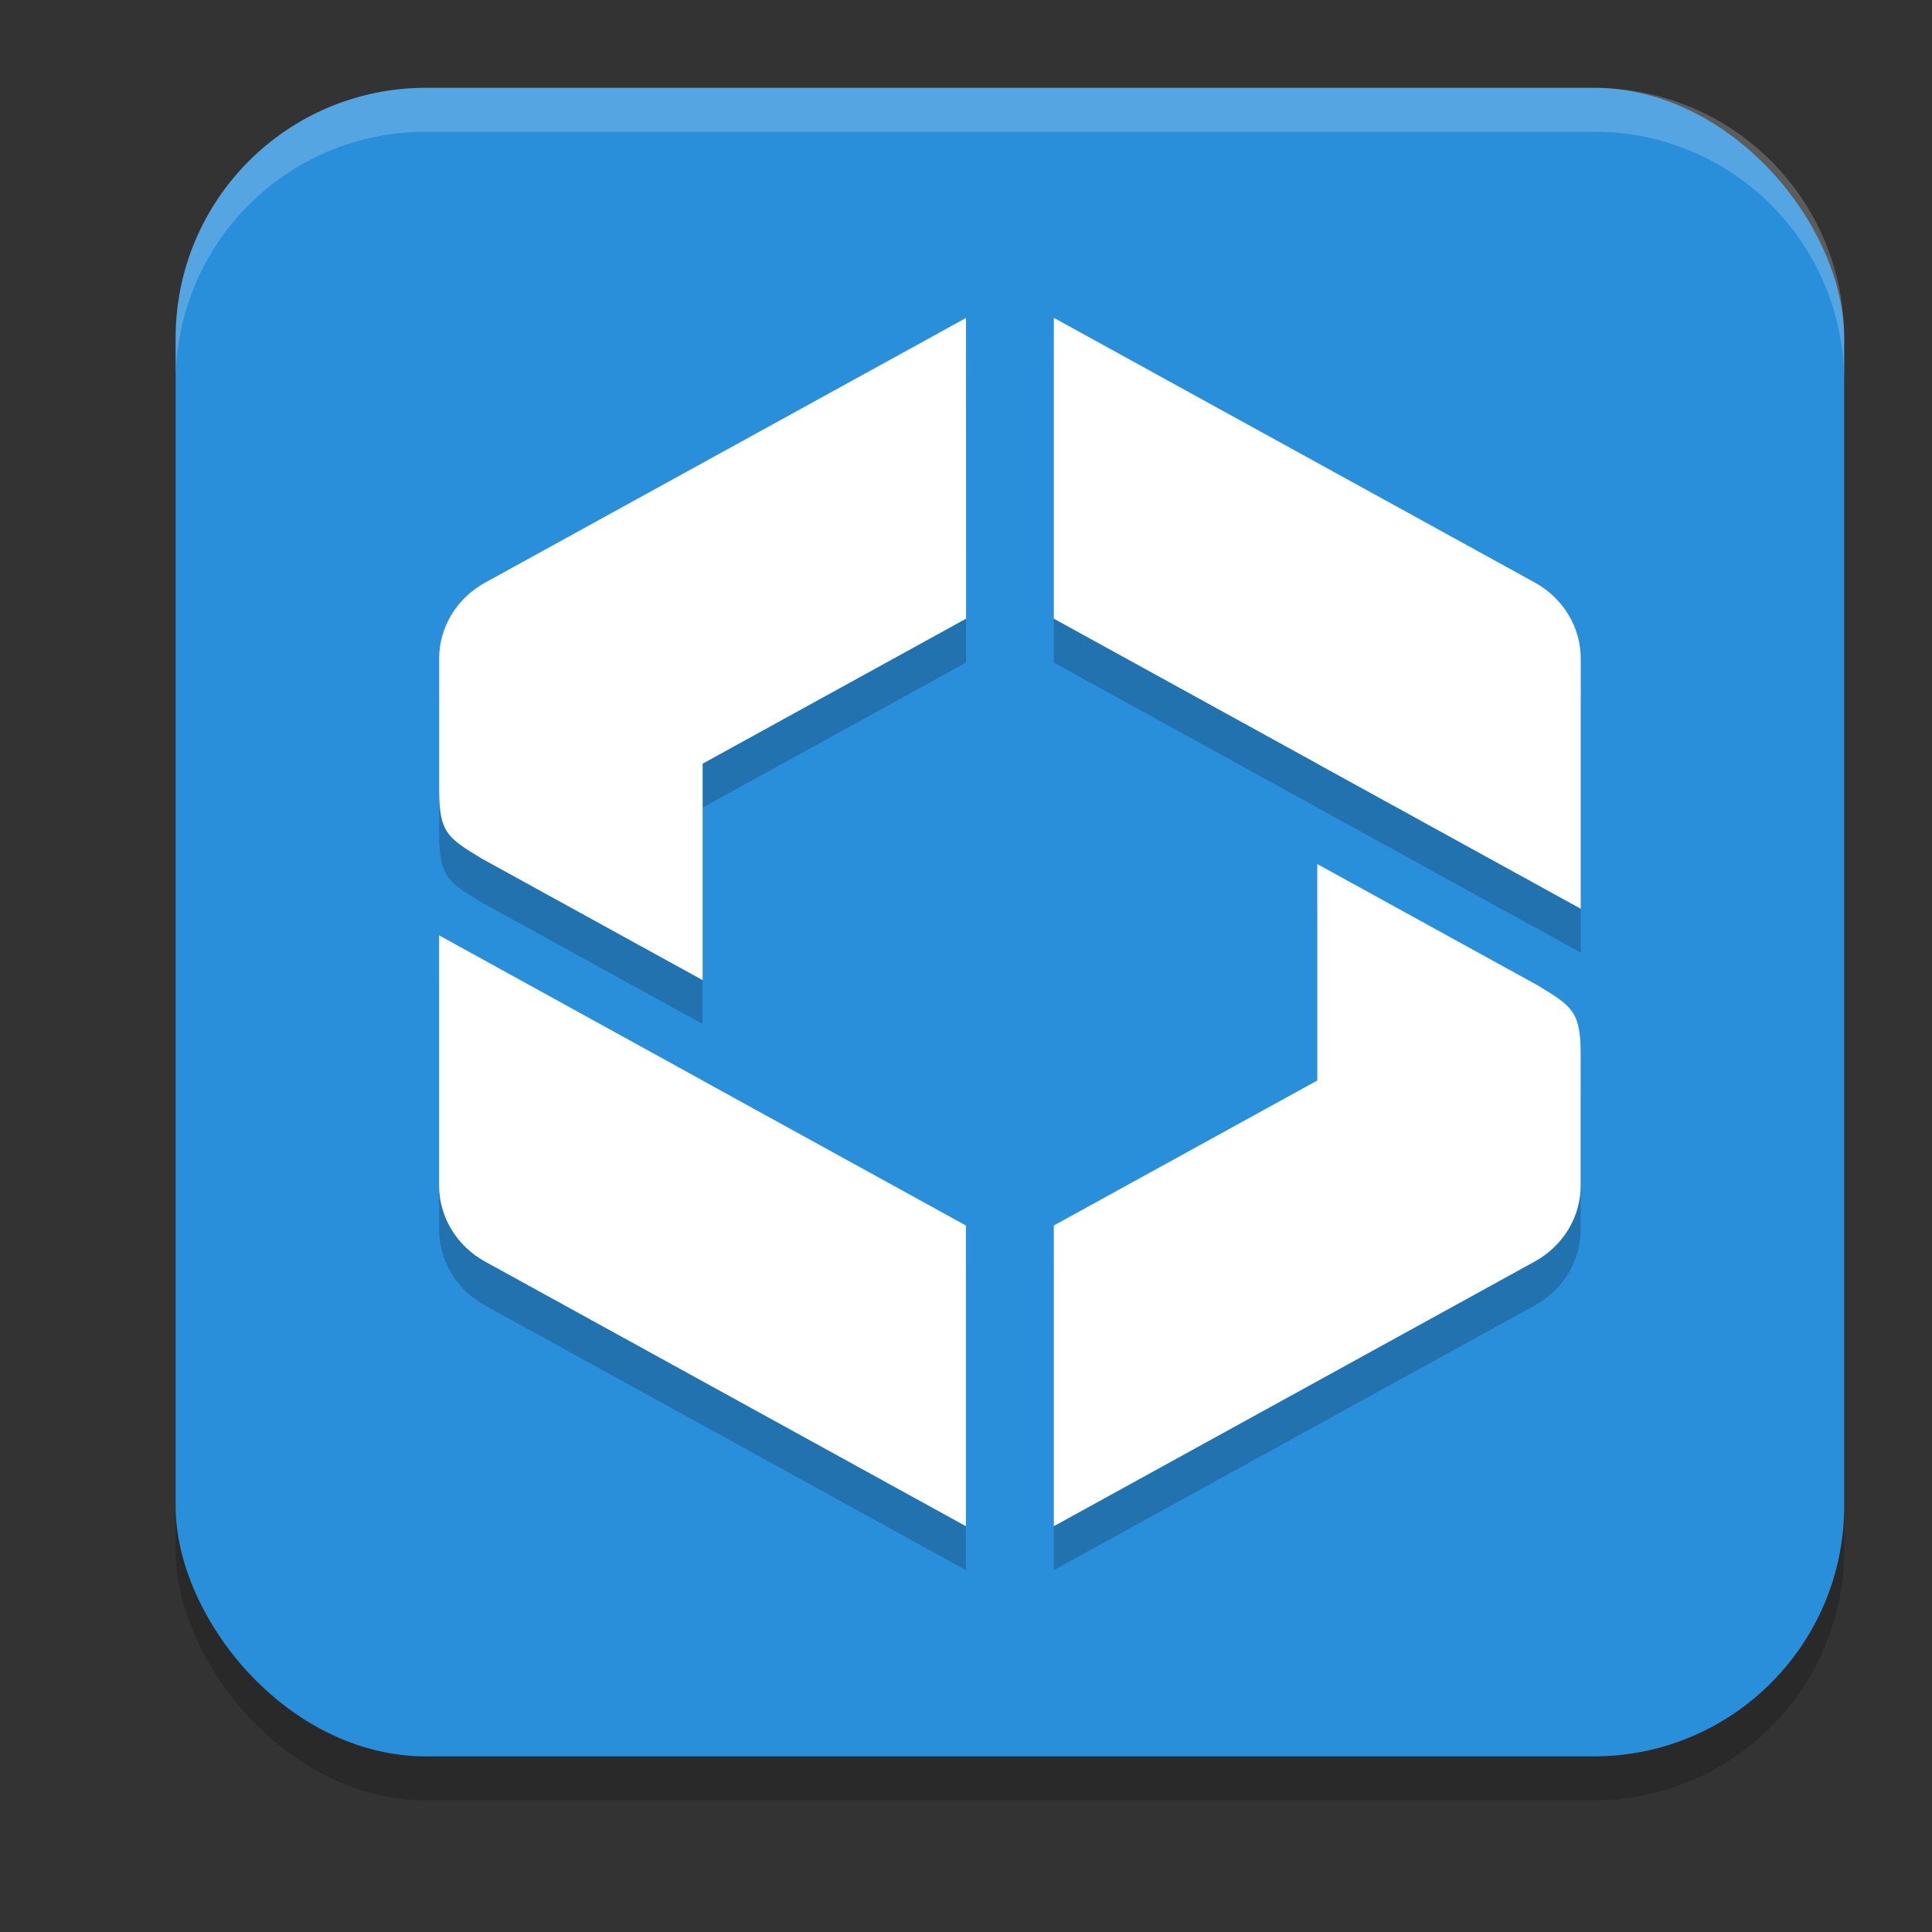 <svg width="22" height="22" version="1.1" xmlns="http://www.w3.org/2000/svg">
 <rect width="100%" height="100%" fill="#333333" stroke="none"/>
 <rect x="2" y="1.5" width="19" height="19" ry="2.85" style="opacity:.2"/>
 <rect x="2" y="1" width="19" height="19" ry="2.85" style="fill:#2a8fdb"/>
 <path d="m11 4.121c-0.008 0.004-0.016 0.008-0.024 0.013l-5.451 3c-0.325 0.179-0.525 0.509-0.524 0.866v1.5c0 0.487 0.102 0.543 0.485 0.777l2.515 1.384v-2.465l3-1.651zm1 0v3.424l3 1.651v1e-3l3 1.651v-2.849c2.24e-4 -0.357-0.2-0.688-0.524-0.866l-5.451-3c-0.008-0.004-0.016-0.009-0.024-0.013zm3 6.218v2.465l-3 1.651v3.424c0.008-0.004 0.016-0.008 0.024-0.013l5.451-3c0.325-0.179 0.525-0.509 0.524-0.866v-1.5c0-0.487-0.102-0.543-0.485-0.777zm-10 0.812v2.849c-2.24e-4 0.357 0.2 0.688 0.524 0.866l5.451 3c0.008 0.004 0.016 0.009 0.024 0.013v-3.424l-3-1.651v-1e-3z" style="opacity:.2"/>
 <path d="m11 3.621c-0.008 0.004-0.016 0.008-0.024 0.013l-5.451 3c-0.325 0.179-0.525 0.509-0.524 0.866v1.5c0 0.487 0.102 0.543 0.485 0.777l2.515 1.384v-2.465l3-1.651zm1 0v3.424l3 1.651v1e-3l3 1.651v-2.849c2.24e-4 -0.357-0.2-0.688-0.524-0.866l-5.451-3c-0.008-0.004-0.016-0.009-0.024-0.013zm3 6.218v2.465l-3 1.651v3.424c0.008-0.004 0.016-0.008 0.024-0.013l5.451-3c0.325-0.179 0.525-0.509 0.524-0.866v-1.5c0-0.487-0.102-0.543-0.485-0.777zm-10 0.812v2.849c-2.24e-4 0.357 0.2 0.688 0.524 0.866l5.451 3c0.008 0.004 0.016 0.009 0.024 0.013v-3.424l-3-1.651v-1e-3z" style="fill:#ffffff"/>
 <path d="M 4.85,1 C 3.271,1 2,2.271 2,3.85 v 0.5 C 2,2.771 3.271,1.5 4.85,1.5 H 18.15 C 19.729,1.5 21,2.771 21,4.35 v -0.5 C 21,2.271 19.729,1 18.15,1 Z" style="fill:#ffffff;opacity:.2"/>
</svg>
